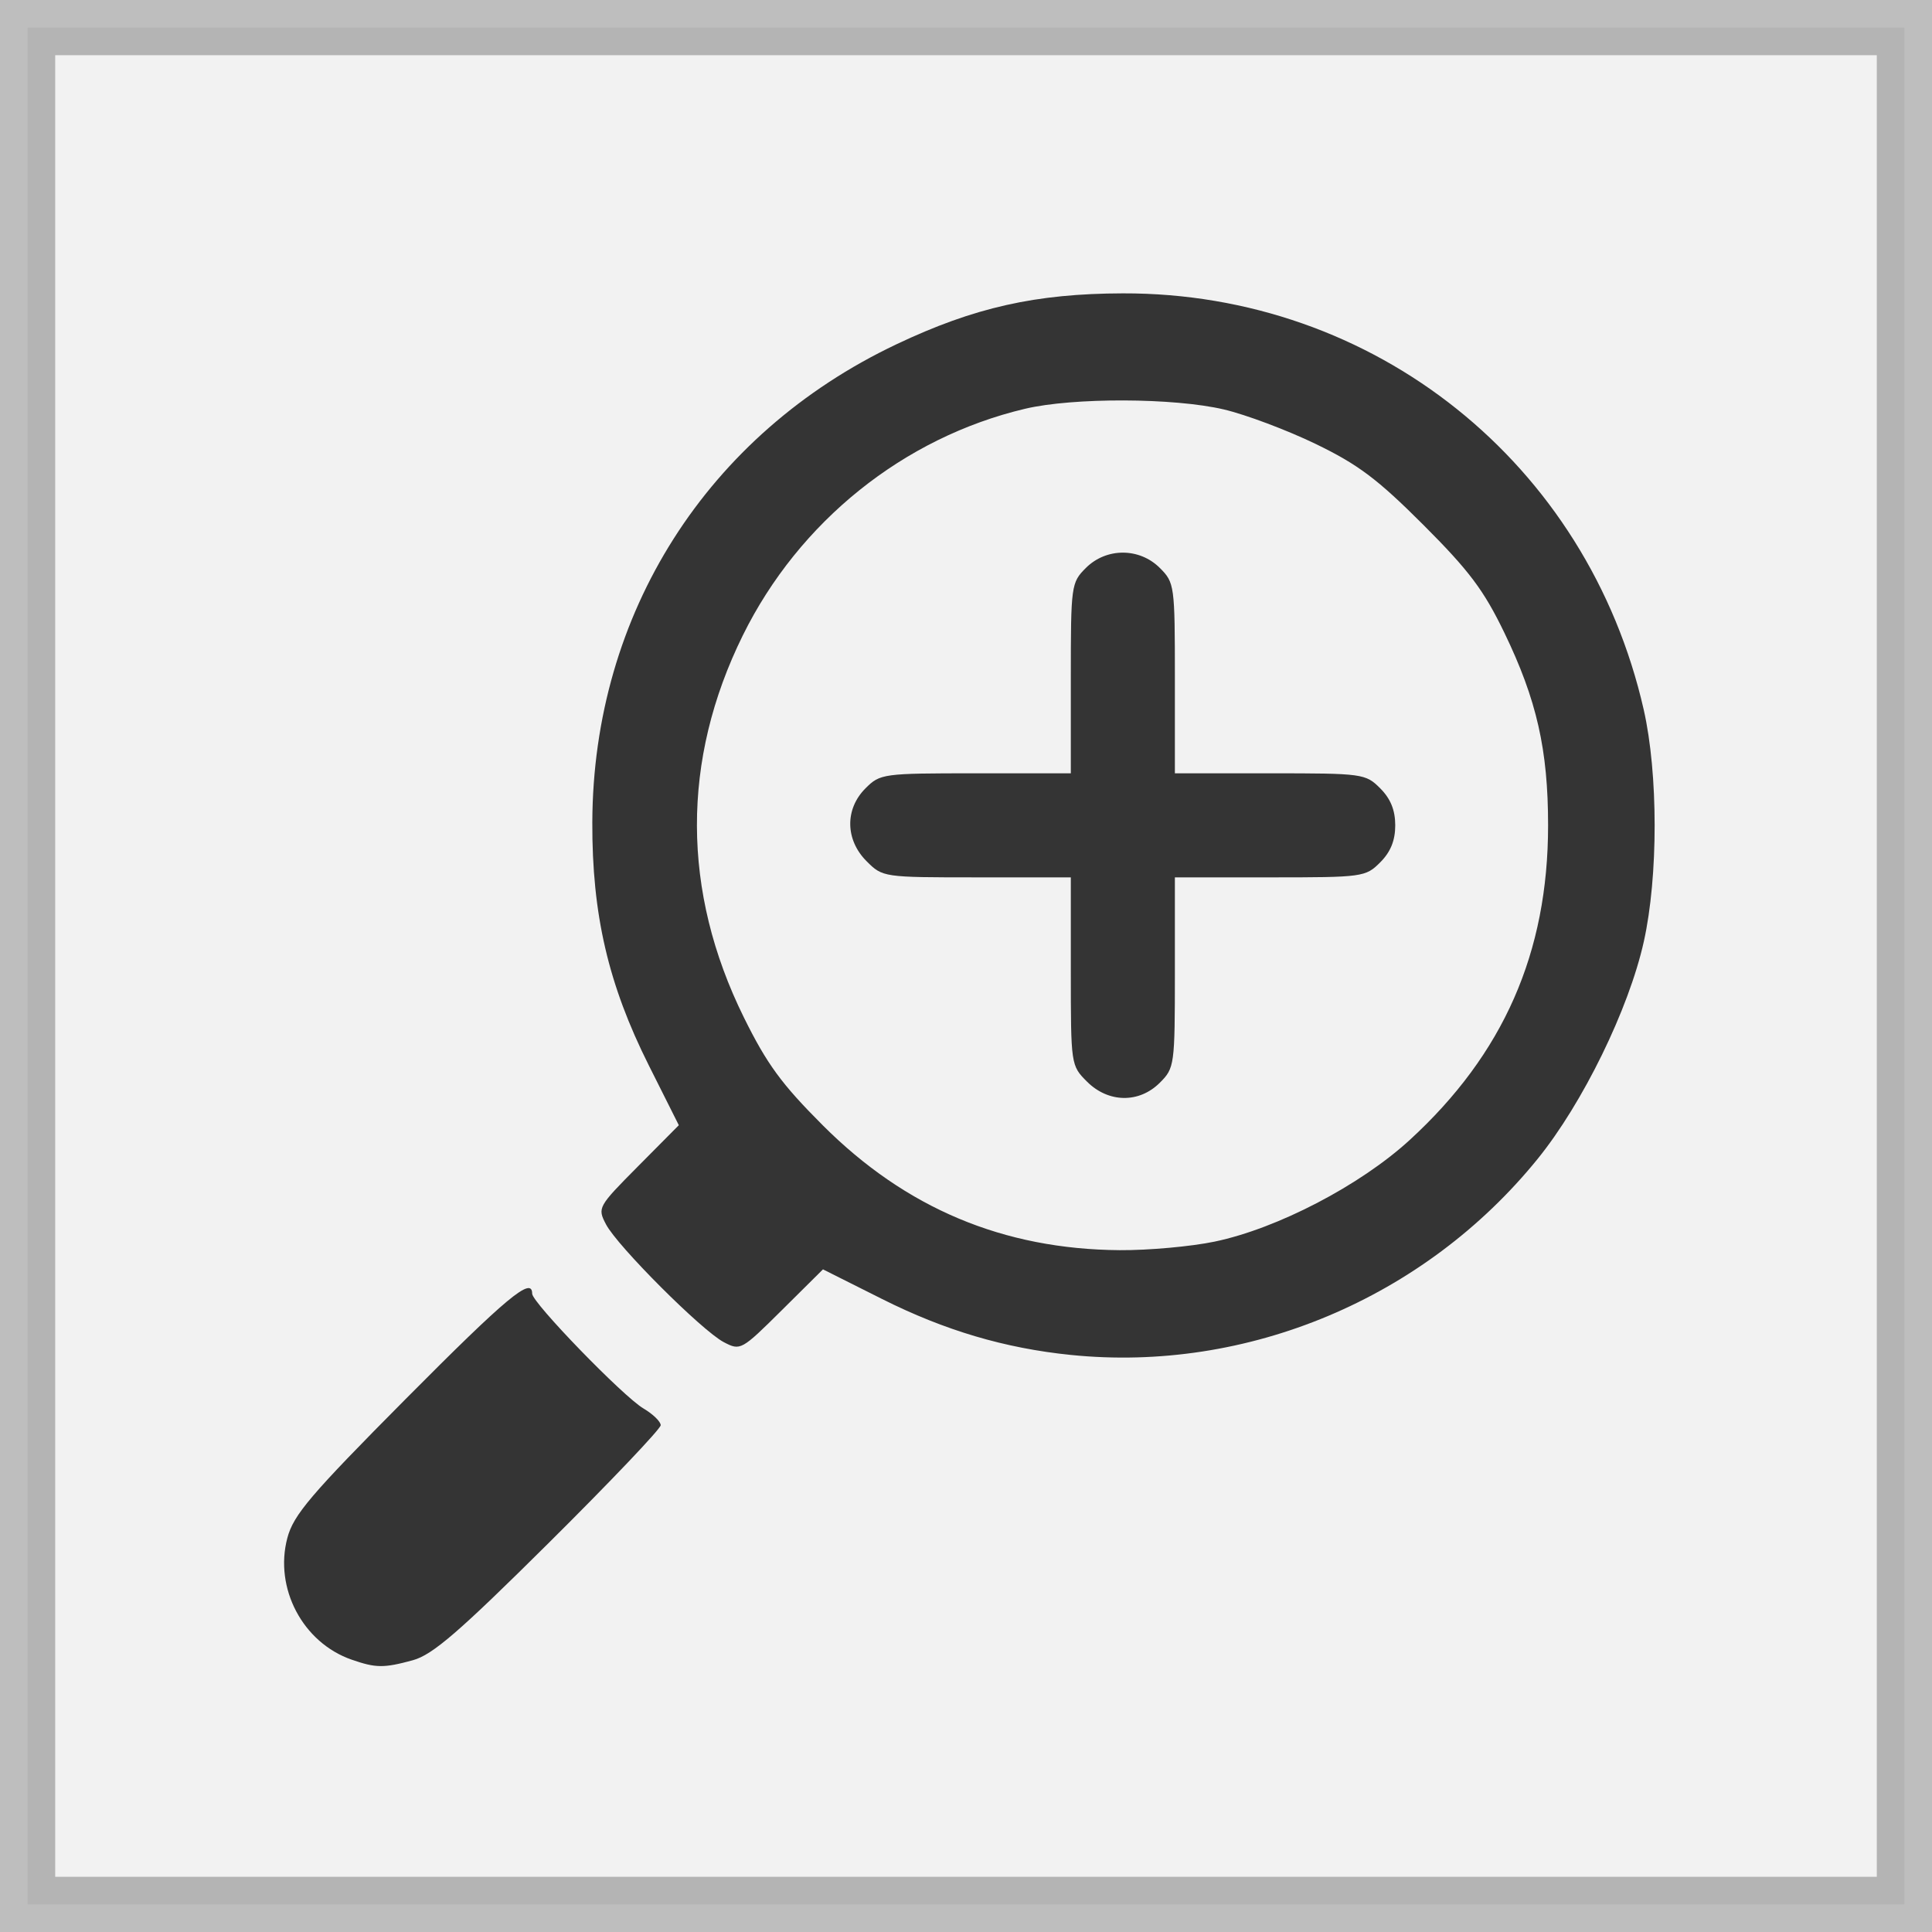 <?xml version="1.0" encoding="UTF-8" standalone="no"?>
<!-- Created with Inkscape (http://www.inkscape.org/) -->

<svg
   xmlns:dc="http://purl.org/dc/elements/1.1/"
   xmlns:cc="http://creativecommons.org/ns#"
   xmlns:rdf="http://www.w3.org/1999/02/22-rdf-syntax-ns#"
   xmlns:svg="http://www.w3.org/2000/svg"
   xmlns="http://www.w3.org/2000/svg"
   xmlns:sodipodi="http://sodipodi.sourceforge.net/DTD/sodipodi-0.dtd"
   xmlns:inkscape="http://www.inkscape.org/namespaces/inkscape"
   width="500"
   height="500"
   viewBox="0 0 500 500"
   id="svg2"
   version="1.1"
   inkscape:version="0.91 r13725"
   sodipodi:docname="sel_zoom.svg">
  <defs
     id="defs4" />
  <sodipodi:namedview
     id="base"
     pagecolor="#ffffff"
     bordercolor="#666666"
     borderopacity="1.0"
     inkscape:pageopacity="0.0"
     inkscape:pageshadow="2"
     inkscape:zoom="0.35355339"
     inkscape:cx="-93.761791"
     inkscape:cy="921.56604"
     inkscape:document-units="px"
     inkscape:current-layer="layer1"
     showgrid="false"
     inkscape:window-width="1680"
     inkscape:window-height="987"
     inkscape:window-x="-8"
     inkscape:window-y="-8"
     inkscape:window-maximized="1"
     units="px"
     width="500mm" />
  <g
     inkscape:label="Calque 1"
     inkscape:groupmode="layer"
     id="layer1"
     transform="translate(0,-552.362)">
    <path
       style="fill:#000000"
       d="m 90.991,981.874 c -12.631,-4.395 -20.076,-18.501 -16.623,-31.496 1.592,-5.99 5.989,-11.155 30.571,-35.907 26.205,-26.386 32.784,-31.867 32.784,-27.309 0,2.323 23.531,26.598 28.801,29.71 2.457,1.451 4.466,3.401 4.466,4.333 0,0.932 -13.01,14.61 -28.911,30.396 -23.344,23.175 -30.131,29.034 -35.247,30.43 -7.515,2.05 -9.555,2.03 -15.841,-0.157 z m 186.137,-78.855 c -17.078,-1.736 -32.623,-6.34 -48.797,-14.452 l -15.345,-7.696 -10.645,10.563 c -10.471,10.39 -10.716,10.526 -15.009,8.285 -5.656,-2.952 -27.549,-24.845 -30.501,-30.501 -2.241,-4.293 -2.105,-4.539 8.285,-15.009 l 10.563,-10.645 -7.77,-15.493 c -10.485,-20.905 -14.701,-39.051 -14.617,-62.906 0.189,-54.022 29.737,-100.469 78.688,-123.694 20.103,-9.538 36.073,-13.132 58.613,-13.188 65.1,-0.165 120.3,43.954 134.8,107.739 3.762,16.55 3.773,43.19 0.023,60.035 -3.884,17.452 -15.786,41.806 -27.483,56.237 -29.282,36.126 -75.113,55.37 -120.805,50.725 z m 37.227,-29.332 c 16.231,-3.387 37.643,-14.538 50.453,-26.276 24.297,-22.264 35.836,-48.491 35.836,-81.453 0,-19.58 -2.935,-32.5 -11.329,-49.868 -5.32,-11.007 -9.104,-16.045 -20.957,-27.897 -11.853,-11.853 -16.891,-15.637 -27.897,-20.957 -7.388,-3.571 -18.066,-7.58 -23.729,-8.91 -12.937,-3.039 -39.009,-3.123 -51.485,-0.166 -31.403,7.443 -58.47,29.181 -73.003,58.63 -15.925,32.269 -15.837,66.251 0.257,98.855 5.967,12.088 9.753,17.265 20.447,27.959 21.47,21.47 46.712,32.079 76.854,32.299 7.406,0.054 18.455,-0.943 24.554,-2.215 z m -33.051,-41.411 c -4.15,-4.15 -4.176,-4.33 -4.176,-28.515 l 0,-24.338 -24.338,0 c -24.184,0 -24.365,-0.026 -28.515,-4.176 -5.533,-5.533 -5.655,-13.499 -0.288,-18.866 3.795,-3.795 4.48,-3.888 28.515,-3.888 l 24.626,0 0,-24.626 c 0,-24.034 0.093,-24.72 3.888,-28.515 5.29,-5.29 13.863,-5.29 19.154,0 3.795,3.795 3.888,4.48 3.888,28.515 l 0,24.626 24.626,0 c 24.034,0 24.72,0.093 28.515,3.888 2.685,2.685 3.888,5.649 3.888,9.577 0,3.927 -1.204,6.892 -3.888,9.577 -3.795,3.795 -4.48,3.888 -28.515,3.888 l -24.626,0 0,24.626 c 0,24.034 -0.093,24.72 -3.888,28.515 -5.367,5.367 -13.332,5.245 -18.866,-0.288 z"
       id="path4154"
       inkscape:connector-curvature="0" />
    <path
       style="fill:#000000"
       d=""
       id="path4150"
       inkscape:connector-curvature="0" />
    <path
       style="fill:#000000"
       d=""
       id="path4148"
       inkscape:connector-curvature="0" />
    <rect
       style="opacity:0.255;fill:#cccccc;fill-opacity:1;stroke:#000000;stroke-width:14.286;stroke-miterlimit:4;stroke-dasharray:none;stroke-opacity:1"
       id="rect4147"
       width="485.714"
       height="485.714"
       x="7.143"
       y="559.505"
       inkscape:export-xdpi="25.714285"
       inkscape:export-ydpi="25.714285" />
  </g>
</svg>
